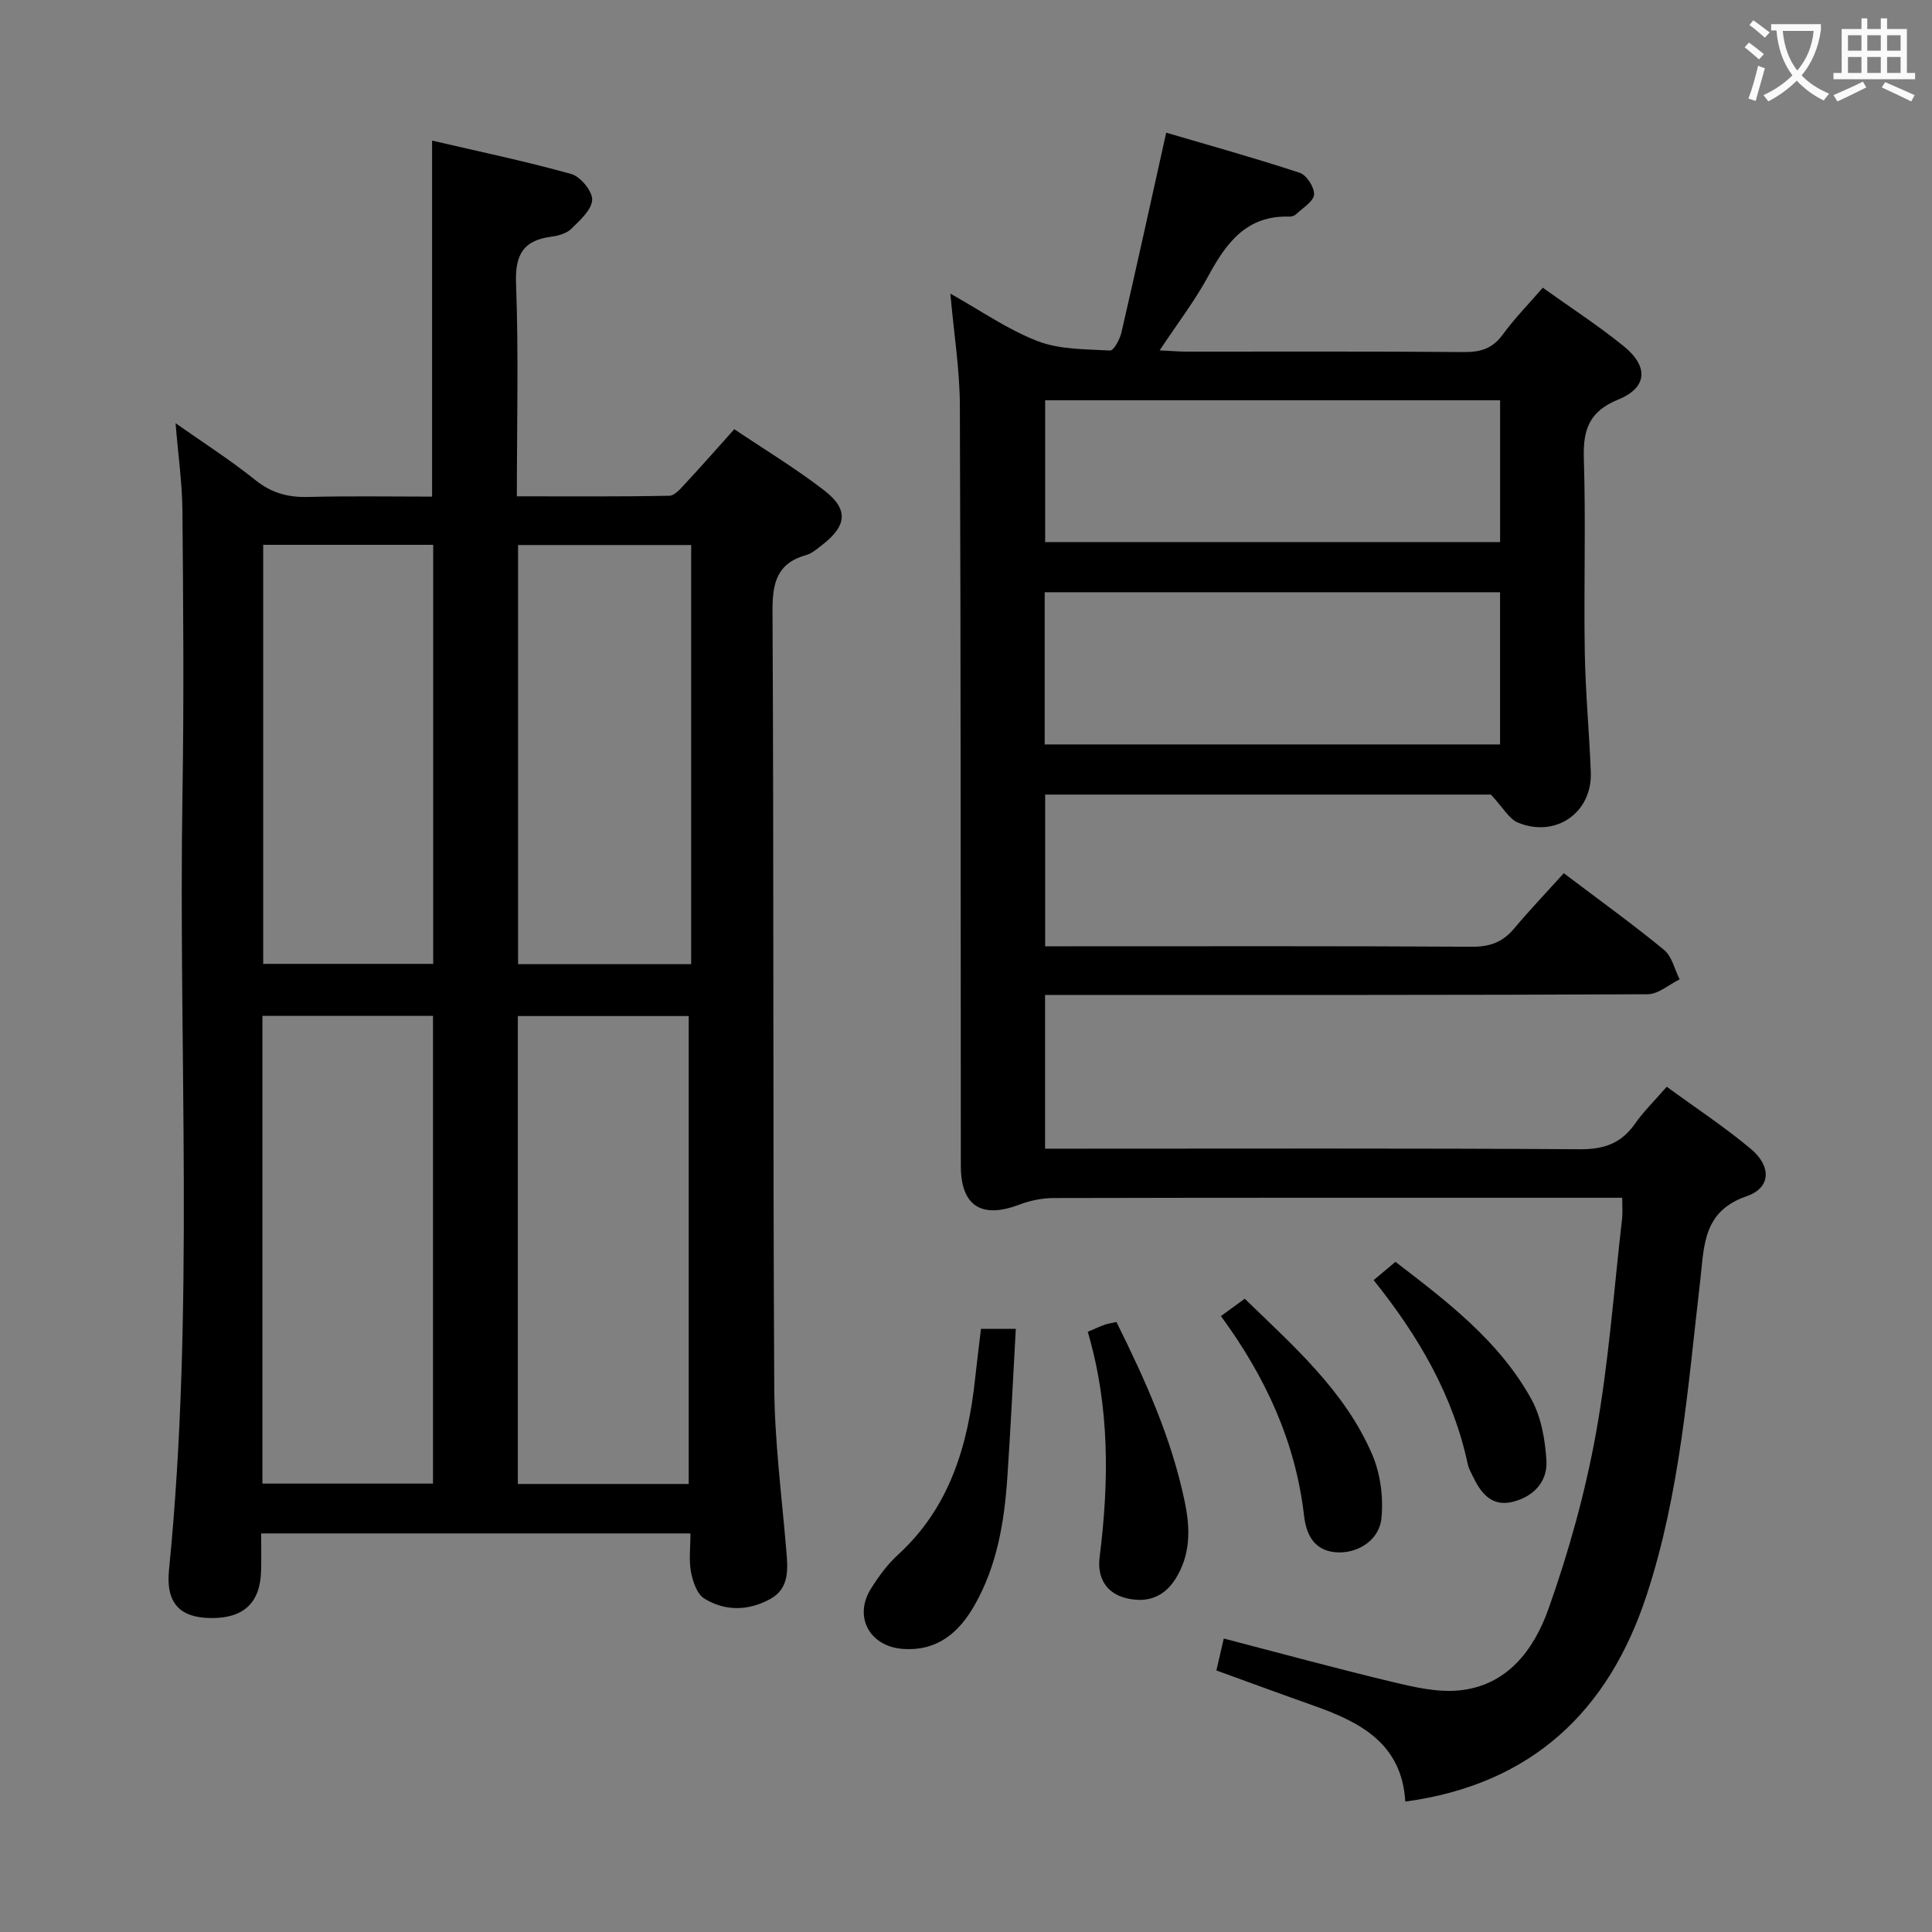 <svg enable-background="new 0 0 400 400" viewBox="0 0 400 400" xmlns="http://www.w3.org/2000/svg"><rect x="0" y="0" width="400" height="400" fill="#808080" stroke="none"/><g fill="#010000"><path d="m142.95 317.48c-29.9 0-59.14 0-88.88 0 0 2.75.05 5.21-.01 7.67-.16 6.7-3.6 9.93-10.43 9.85-6.31-.07-9.33-3.01-8.64-9.95 5.32-53.52 1.92-107.19 2.79-160.78.32-19.49.16-38.99-.01-58.48-.05-5.78-.88-11.54-1.42-18.17 5.74 4.04 11.36 7.63 16.53 11.78 3.37 2.71 6.8 3.6 10.99 3.49 8.46-.22 16.93-.07 25.59-.07 0-24.49 0-48.53 0-73.71 9.7 2.26 19.35 4.27 28.82 6.92 1.9.53 4.4 3.57 4.32 5.34-.1 2.09-2.53 4.25-4.32 6-.97.96-2.67 1.44-4.1 1.63-5.8.75-7.56 3.66-7.34 9.64.54 14.46.17 28.96.17 44.12 10.72 0 21.15.09 31.57-.12 1.16-.02 2.42-1.58 3.41-2.64 3.28-3.52 6.45-7.14 10.04-11.14 6.35 4.27 12.73 8.13 18.6 12.66 5.09 3.93 4.73 7.3-.35 11.26-1.05.81-2.13 1.78-3.35 2.13-6.07 1.7-7.02 5.74-6.99 11.6.28 53.5.07 106.99.36 160.49.06 11.27 1.53 22.55 2.48 33.81.33 3.94.75 7.97-3.25 10.21-4.46 2.49-9.39 2.65-13.76-.09-1.49-.94-2.33-3.51-2.71-5.49-.46-2.41-.11-4.97-.11-7.96zm-88.62-107.15v96.83h35.32c0-32.48 0-64.53 0-96.83-11.83 0-23.39 0-35.32 0zm88.26 96.91c0-32.56 0-64.76 0-96.88-11.99 0-23.58 0-35.38 0v96.88zm-35.33-107.62h35.84c0-29.13 0-57.94 0-86.78-12.16 0-24 0-35.84 0zm-17.57-86.82c-11.94 0-23.64 0-35.2 0v86.76h35.2c0-29.09 0-57.81 0-86.76z"/><path d="m290.95 373c-.7-11.98-9.26-16.43-18.9-19.84-6.57-2.32-13.1-4.73-20.21-7.31.49-2.09.99-4.25 1.53-6.61 11.9 3.09 23.39 6.23 34.97 9 4.46 1.07 9.2 2.17 13.67 1.75 10.05-.94 15.59-8.47 18.57-16.85 4.2-11.81 7.61-24.04 9.84-36.36 2.65-14.68 3.71-29.66 5.42-44.51.13-1.15.02-2.32.02-4.29-1.76 0-3.51 0-5.25 0-37.5 0-74.99-.03-112.49.06-2.4.01-4.93.54-7.18 1.4-7.75 2.93-12 .2-12.01-8.01-.04-52.49 0-104.99-.2-157.48-.03-7.44-1.23-14.87-1.97-23.16 6.35 3.55 11.93 7.48 18.11 9.85 4.58 1.76 9.94 1.65 14.97 1.93.73.04 2.02-2.32 2.34-3.73 3.09-13.37 6.02-26.78 9.27-41.37 8.88 2.61 18.34 5.24 27.66 8.31 1.41.47 3.07 3.05 2.95 4.51-.12 1.44-2.33 2.74-3.68 4.03-.33.32-.92.55-1.38.53-8.83-.32-13.07 5.34-16.8 12.24-2.81 5.19-6.45 9.93-10.11 15.45 2.32.11 3.91.26 5.5.26 19.16.02 38.33-.08 57.49.09 3.47.03 5.94-.72 8.05-3.62 2.43-3.34 5.35-6.31 8.29-9.7 5.77 4.13 11.5 7.84 16.77 12.12 5.18 4.21 4.89 8.57-1.15 11.03-6.05 2.47-7.31 6.25-7.12 12.23.42 13.32-.03 26.66.19 39.99.13 8.31.93 16.6 1.25 24.91.33 8.36-7.21 13.69-15.07 10.47-1.86-.76-3.08-3.11-5.62-5.81-29.46 0-60.7 0-92.28 0v31.41h5.4c27.66 0 55.33-.07 82.99.09 3.68.02 6.33-.95 8.66-3.72 3.31-3.93 6.85-7.65 10.33-11.5 7.61 5.76 14.37 10.62 20.77 15.89 1.63 1.35 2.17 4.02 3.21 6.09-2.21 1.07-4.41 3.07-6.63 3.08-39.5.19-78.99.14-118.49.14-1.98 0-3.95 0-6.26 0v31.83h5.78c35 0 69.99-.11 104.99.12 4.99.03 8.54-1.24 11.37-5.29 1.79-2.55 4.06-4.76 6.57-7.65 6.01 4.39 11.97 8.31 17.4 12.86 4.33 3.62 4.18 8.07-.85 9.8-9.07 3.13-8.78 10.2-9.61 17.4-2.55 21.94-4.16 44.11-11.11 65.22-7.82 23.87-23.66 39.15-49.96 42.72zm19.62-250.38c-31.83 0-63.04 0-94.28 0v31.51h94.28c0-10.75 0-21.02 0-31.51zm.01-39.75c-31.58 0-62.92 0-94.19 0v29.36h94.19c0-9.96 0-19.55 0-29.36z"/><path d="m203.1 275.12h7.21c-.59 10.45-1.06 20.68-1.76 30.9-.63 9.17-2.14 18.18-6.77 26.31-3.24 5.69-7.72 9.56-14.83 9.06-6.89-.48-10.28-6.65-6.63-12.47 1.58-2.52 3.4-5.02 5.58-7.01 10.79-9.85 14.51-22.71 16-36.58.35-3.28.77-6.56 1.2-10.21z"/><path d="m225.21 275.73c1.7-.72 2.59-1.14 3.5-1.46.61-.22 1.26-.3 2.44-.56 5.95 12 11.44 24.09 14.16 37.33 1.15 5.58 1.19 10.85-1.93 15.84-2.46 3.92-6.1 5.06-10.34 3.97-4.21-1.08-5.88-4.44-5.38-8.43 1.97-15.62 2.12-31.11-2.45-46.69z"/><path d="m252.78 272.48c1.83-1.33 3.28-2.39 4.93-3.59 10.1 9.8 20.73 19.08 26.38 32.23 1.72 4 2.37 8.94 1.91 13.28-.49 4.67-5.15 7.34-9.46 6.98-4.64-.39-6.13-3.91-6.55-7.59-1.77-15.28-7.95-28.67-17.21-41.31z"/><path d="m284.4 265.04c1.68-1.41 2.91-2.45 4.51-3.79 10.74 8.24 21.49 16.39 28.13 28.41 2.05 3.72 2.87 8.42 3.13 12.74.27 4.38-2.7 7.49-6.99 8.54-4.44 1.09-6.65-1.92-8.32-5.44-.35-.75-.79-1.49-.96-2.29-3.03-14.25-10.13-26.48-19.5-38.17z"/></g><path d="m362.1 8.8c1.1.8 2.1 1.6 3.1 2.4l-1 1.1c-1.3-1.1-2.3-2-3-2.5zm1.9 4.8c.5.2.9.4 1.4.5-.6 2.3-1.3 4.5-1.9 6.8l-1.5-.5c.8-2.1 1.4-4.3 2-6.8zm-1-9.4c1.3.9 2.4 1.8 3.4 2.5l-1 1.1c-1.4-1.2-2.4-2.1-3.2-2.6zm3.7 2.2v-1.4h10.3v1.2c-.5 3.6-1.8 6.8-4 9.4 1.5 1.6 3.4 2.8 5.7 3.8-.3.4-.7.8-1.1 1.4-2.3-1.1-4.1-2.5-5.6-4.1-1.6 1.6-3.6 3.1-5.9 4.3-.3-.5-.7-.9-1-1.3 2.4-1.1 4.4-2.5 6-4.1-1.9-2.5-3-5.6-3.3-9.3h-1.1zm8.8 0h-6.4c.3 3.3 1.3 6 3 8.2 2-2.3 3.1-5.1 3.4-8.2z" fill="#fbfafa"/><path d="m385.3 3.8h1.3v2.2h2.8v-2.2h1.3v2.2h4.1v9.1h1.7v1.3h-16.9v-1.3h1.7v-9.1h4.1v-2.2zm.4 13.1.7 1.2c-1.8.9-3.8 1.9-6 2.9-.2-.4-.5-.8-.8-1.3 2.3-1 4.3-1.9 6.1-2.8zm-3.1-6.4h2.8v-3.2h-2.8zm0 4.6h2.8v-3.3h-2.8zm4-4.6h2.8v-3.2h-2.8zm0 4.6h2.8v-3.3h-2.8zm3.7 1.9c2.1.9 4.1 1.8 6.1 2.7l-.7 1.3c-2.2-1.1-4.2-2-6.1-2.9zm3.2-9.7h-2.8v3.2h2.8zm-2.8 7.8h2.8v-3.3h-2.8z" fill="#fbfafa"/></svg>